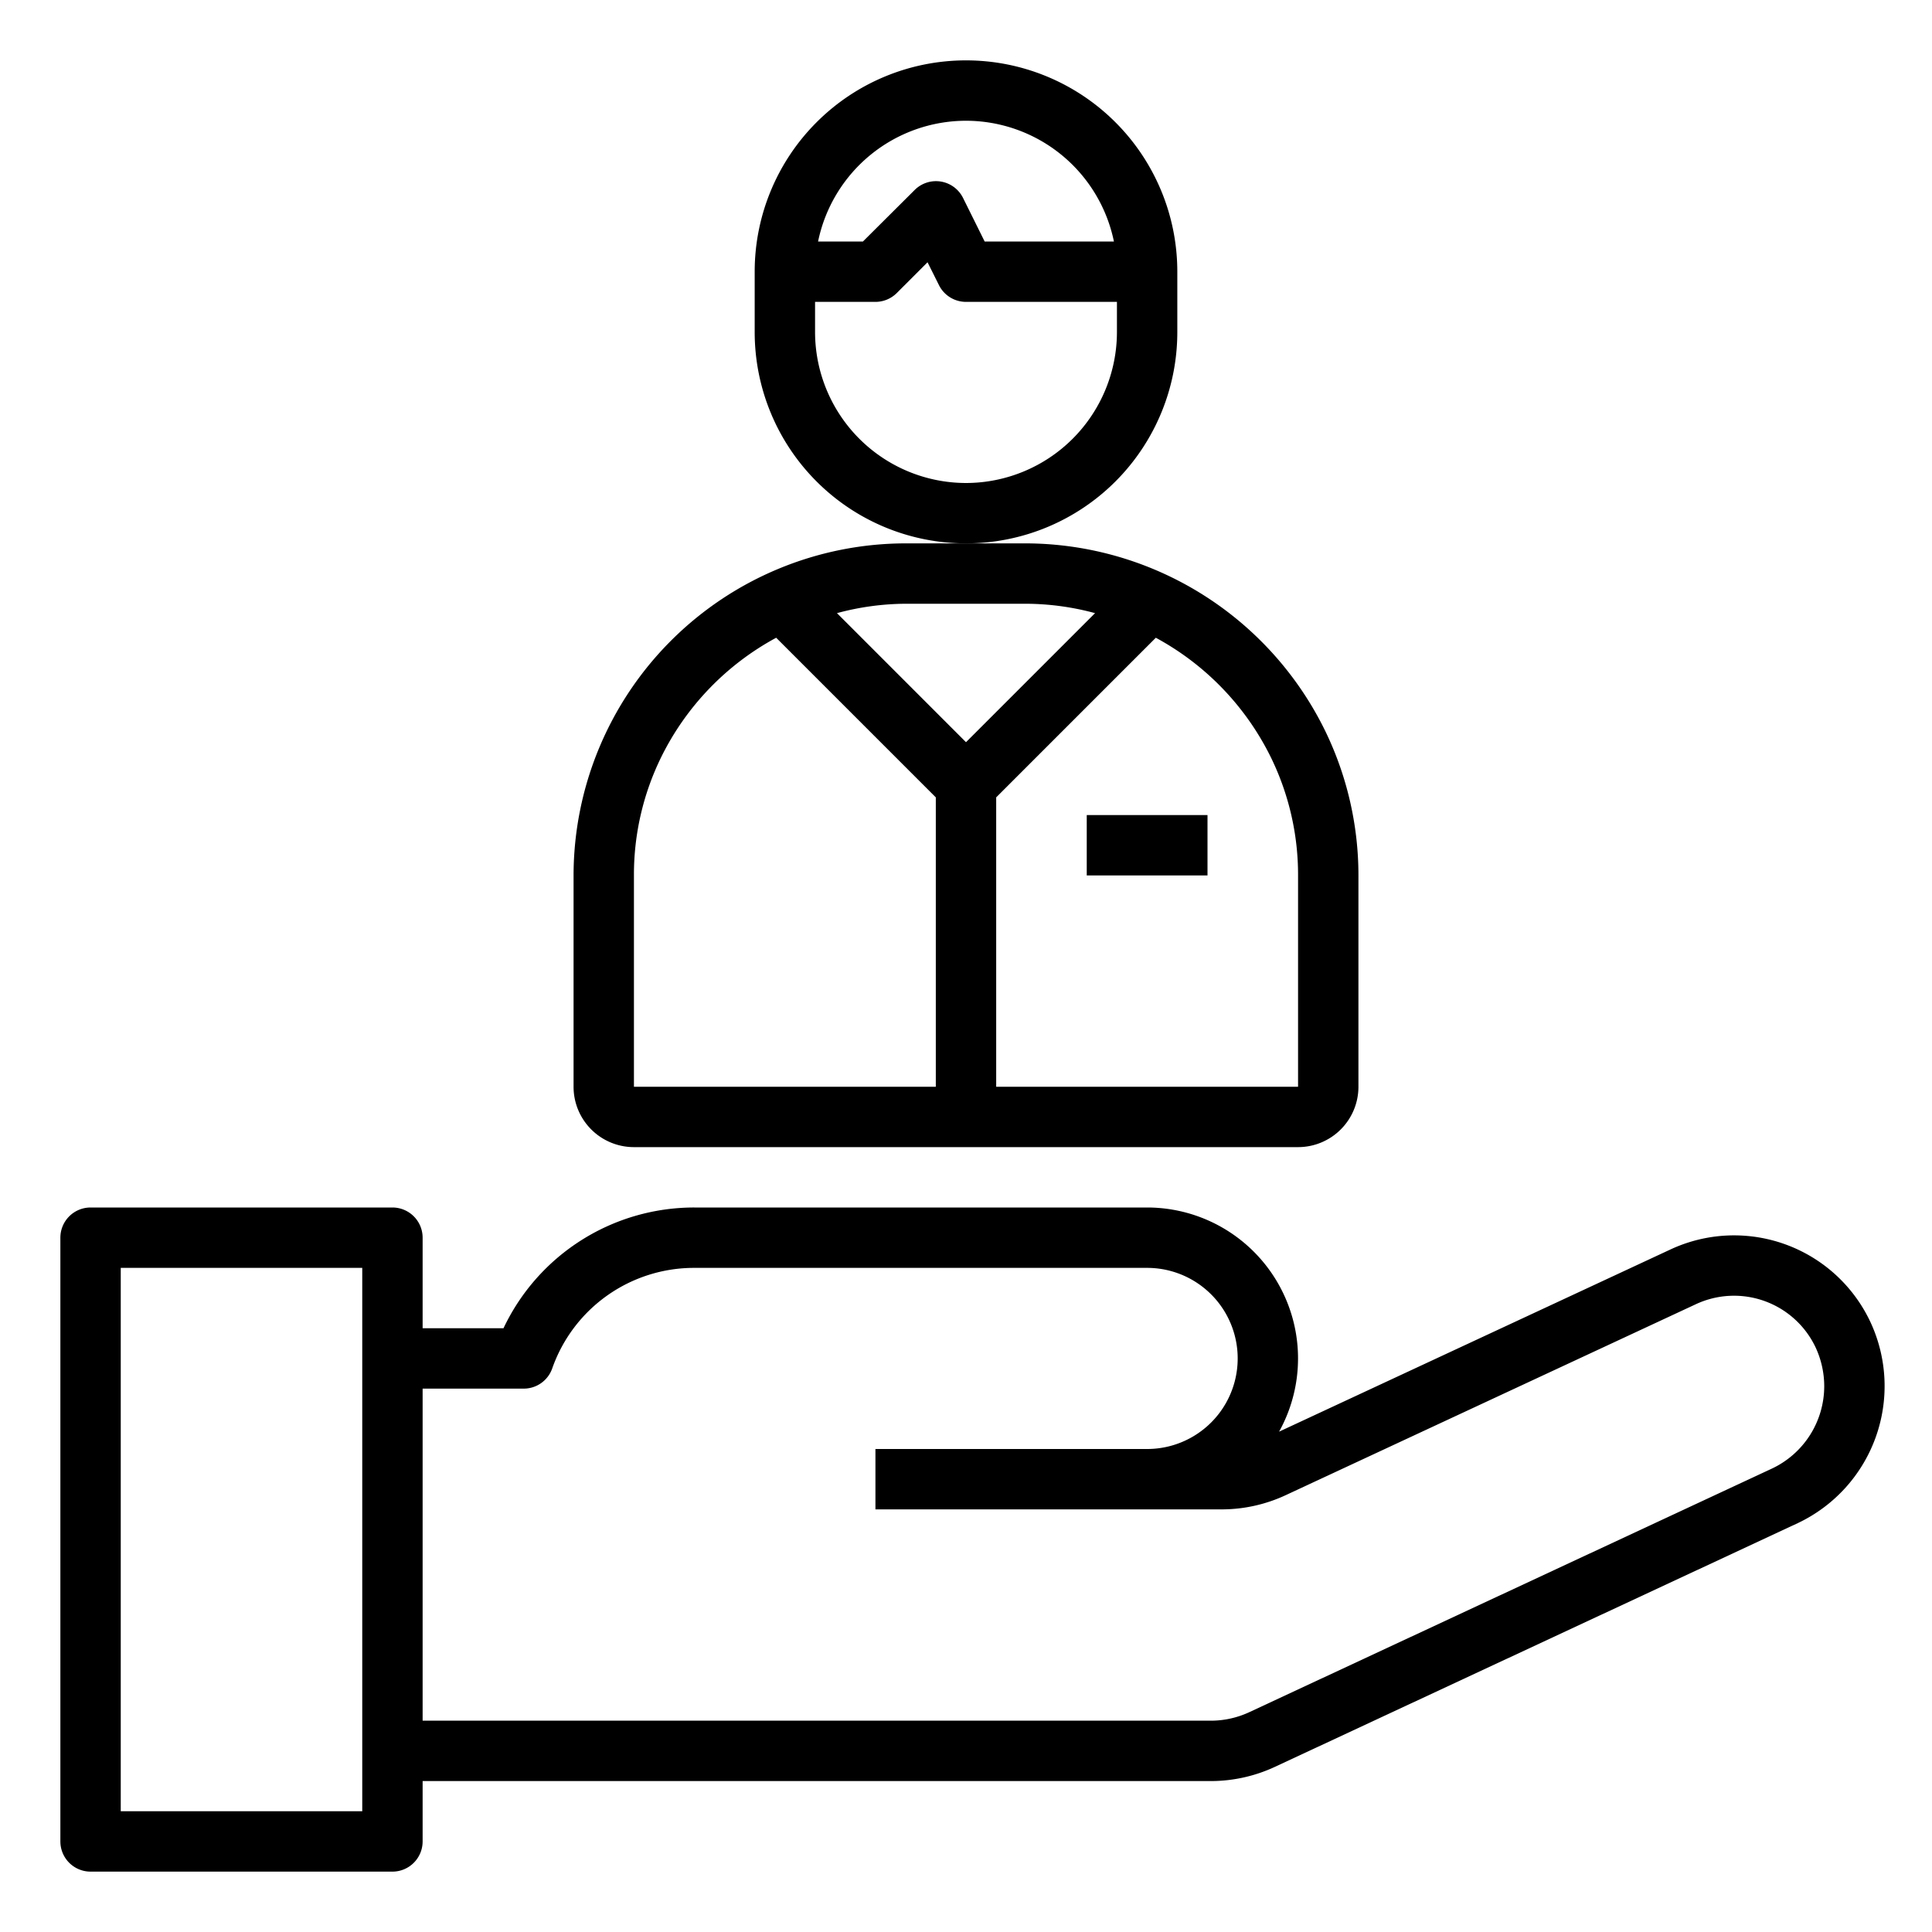 <svg xmlns="http://www.w3.org/2000/svg" viewBox="0 0 64 64" x="0px" y="0px"><g data-name="Human Resource"><path d="M61.967,43.809a4.988,4.988,0,0,0-6.639-2.415L42.371,47.426A5,5,0,0,0,38,40H23a6.986,6.986,0,0,0-6.321,4H14V41a1,1,0,0,0-1-1H3a1,1,0,0,0-1,1V61a1,1,0,0,0,1,1H13a1,1,0,0,0,1-1V59H40.113a5.035,5.035,0,0,0,2.114-.468l17.328-8.077a5.022,5.022,0,0,0,2.412-6.646ZM12,60H4V42h8ZM58.707,48.644,41.382,56.719A3.026,3.026,0,0,1,40.113,57H14V46h3.35a1,1,0,0,0,.944-.672A4.98,4.98,0,0,1,23,42H38a3,3,0,0,1,0,6H29v2H40.475a5.021,5.021,0,0,0,2.11-.468l13.59-6.327a2.988,2.988,0,0,1,3.974,1.44,3.059,3.059,0,0,1,.281,1.275A3.017,3.017,0,0,1,58.707,48.644Z"></path><path d="M39,11V9A7,7,0,0,0,25,9v2a7,7,0,0,0,14,0ZM32,4a5.009,5.009,0,0,1,4.9,4H32.618L31.9,6.553a1,1,0,0,0-1.6-.26L28.586,8H27.1A5.009,5.009,0,0,1,32,4Zm0,12a5.006,5.006,0,0,1-5-5V10h2a1,1,0,0,0,.707-.293l1.019-1.019.379.759A1,1,0,0,0,32,10h5v1A5.006,5.006,0,0,1,32,16Z"></path><path d="M21,38H43a2,2,0,0,0,2-2V29a10.96,10.96,0,0,0-1.1-4.786A11.072,11.072,0,0,0,34,18H30A11.013,11.013,0,0,0,19,29v7A2,2,0,0,0,21,38ZM42.1,25.089A8.855,8.855,0,0,1,43,29v7H33V26.414l5.288-5.288A9.039,9.039,0,0,1,42.1,25.089ZM34,20a8.873,8.873,0,0,1,2.275.311L32,24.586l-4.274-4.275A8.866,8.866,0,0,1,30,20ZM21,29a8.827,8.827,0,0,1,.9-3.913,9.03,9.03,0,0,1,3.812-3.961L31,26.414V36H21Z"></path><rect x="36" y="27" width="4" height="2"></rect></g></svg>